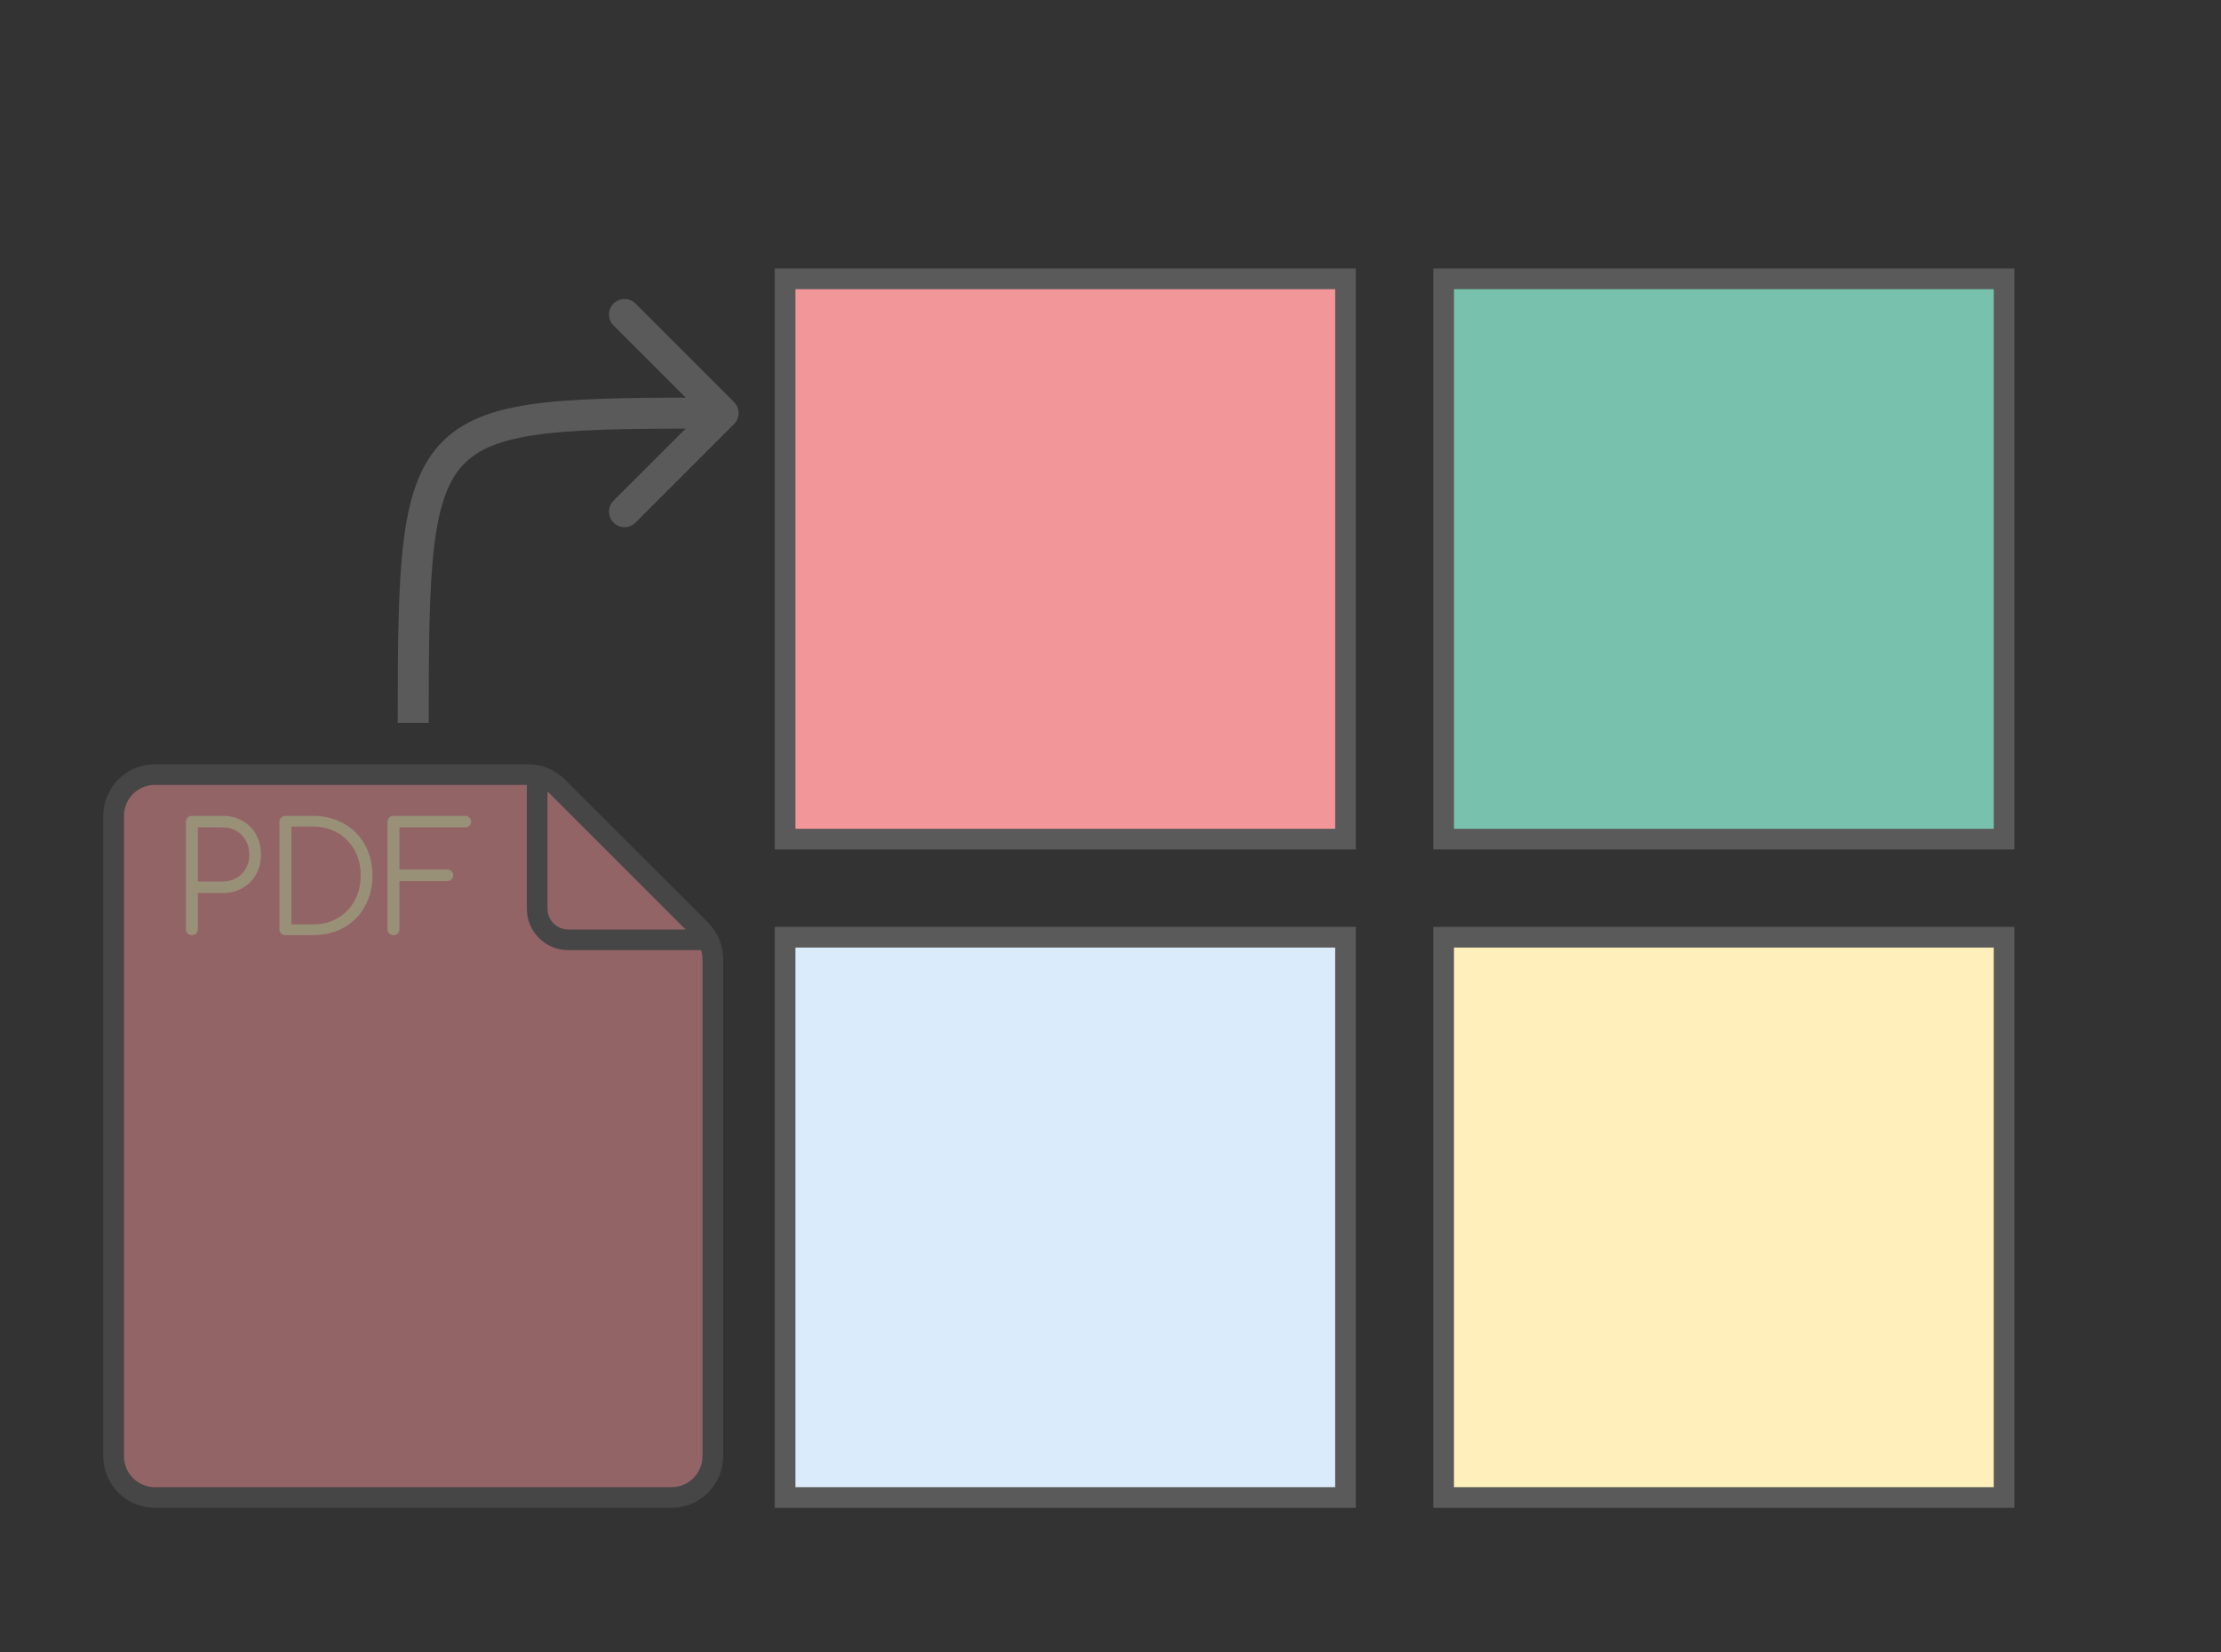 <svg width="215" height="160" viewBox="0 0 215 160" fill="none" xmlns="http://www.w3.org/2000/svg" xmlns:xlink="http://www.w3.org/1999/xlink">
<rect x="0" y="0" width="215" height="160" fill="#333333" stroke="none"/>
<g id="in_office">
<path id="Arrow 1" d="M71.061 41.061C71.646 40.475 71.646 39.525 71.061 38.939L61.515 29.393C60.929 28.808 59.979 28.808 59.393 29.393C58.808 29.979 58.808 30.929 59.393 31.515L67.879 40L59.393 48.485C58.808 49.071 58.808 50.021 59.393 50.607C59.979 51.192 60.929 51.192 61.515 50.607L71.061 41.061ZM41.5 70C41.5 62.47 41.538 56.946 42.037 52.837C42.538 48.721 43.473 46.332 45.013 44.821C46.556 43.306 48.964 42.418 53.062 41.959C57.151 41.502 62.605 41.5 70 41.5V38.5C62.678 38.5 57.024 38.498 52.728 38.978C48.441 39.457 45.19 40.444 42.912 42.679C40.631 44.918 39.585 48.154 39.059 52.475C38.533 56.804 38.5 62.53 38.5 70H41.5Z" fill="#5A5A5A"/>
<g id="micro">
<rect id="Rectangle 10" x="76" y="90.75" width="54.25" height="54.25" fill="#DAECFC" stroke="#5A5A5A" stroke-width="2"/>
<rect id="Rectangle 11" x="139.75" y="90.75" width="54.25" height="54.25" fill="#FFF0BB" stroke="#5A5A5A" stroke-width="2"/>
<rect id="Rectangle 12" x="76" y="27" width="54.25" height="54.25" fill="#F3969A" stroke="#5A5A5A" stroke-width="2"/>
<rect id="Rectangle 13" x="139.75" y="27" width="54.25" height="54.25" fill="#78C2AD" stroke="#5A5A5A" stroke-width="2"/>
</g>
<g id="smallpdf" opacity="0.5">
<path id="Rectangle 10_2" d="M65 145H15C12.791 145 11 143.209 11 141V79C11 76.791 12.791 75 15 75H51.129C52.19 75 53.207 75.421 53.957 76.172L67.828 90.043C68.579 90.793 69 91.81 69 92.871V116V141C69 143.209 67.209 145 65 145Z" fill="#F3969A" stroke="#5A5A5A" stroke-width="2"/>
<path id="Vector 33" d="M52 75V88C52 89.657 53.343 91 55 91H68" stroke="#5A5A5A" stroke-width="2"/>
<g id="PDF">
<path d="M18.577 90.547C18.409 90.547 18.271 90.492 18.163 90.384C18.054 90.275 18 90.138 18 89.97V79.577C18 79.409 18.054 79.271 18.163 79.163C18.271 79.054 18.409 79 18.577 79H21.534C22.263 79 22.908 79.163 23.47 79.488C24.032 79.803 24.471 80.242 24.786 80.804C25.101 81.365 25.259 82.016 25.259 82.755C25.259 83.475 25.101 84.115 24.786 84.677C24.471 85.229 24.032 85.668 23.47 85.993C22.908 86.308 22.263 86.466 21.534 86.466H19.153V89.97C19.153 90.138 19.099 90.275 18.991 90.384C18.882 90.492 18.744 90.547 18.577 90.547ZM19.153 85.357H21.534C22.036 85.357 22.485 85.249 22.879 85.032C23.273 84.805 23.579 84.495 23.796 84.101C24.022 83.706 24.136 83.258 24.136 82.755C24.136 82.233 24.022 81.775 23.796 81.38C23.579 80.986 23.273 80.676 22.879 80.449C22.485 80.222 22.036 80.109 21.534 80.109H19.153V85.357Z" fill="#FFF0BB"/>
<path d="M27.629 90.547C27.462 90.547 27.324 90.492 27.215 90.384C27.107 90.275 27.052 90.138 27.052 89.97V79.577C27.052 79.409 27.107 79.271 27.215 79.163C27.324 79.054 27.462 79 27.629 79H30.29C31.138 79 31.912 79.143 32.611 79.429C33.321 79.705 33.932 80.104 34.445 80.626C34.957 81.139 35.352 81.745 35.627 82.445C35.913 83.145 36.056 83.918 36.056 84.766C36.056 85.614 35.913 86.392 35.627 87.102C35.352 87.802 34.957 88.413 34.445 88.935C33.932 89.448 33.321 89.847 32.611 90.133C31.912 90.409 31.138 90.547 30.29 90.547H27.629ZM28.206 89.512H30.29C31.197 89.512 31.995 89.31 32.685 88.906C33.385 88.492 33.932 87.93 34.327 87.22C34.721 86.501 34.918 85.683 34.918 84.766C34.918 83.849 34.721 83.036 34.327 82.326C33.932 81.607 33.385 81.045 32.685 80.641C31.995 80.237 31.197 80.035 30.29 80.035H28.206V89.512Z" fill="#FFF0BB"/>
<path d="M38.09 90.547C37.932 90.547 37.794 90.492 37.676 90.384C37.567 90.266 37.513 90.128 37.513 89.97V79.577C37.513 79.409 37.567 79.271 37.676 79.163C37.784 79.054 37.922 79 38.09 79H45.023C45.191 79 45.329 79.054 45.437 79.163C45.546 79.261 45.6 79.394 45.6 79.562C45.6 79.71 45.546 79.838 45.437 79.946C45.329 80.055 45.191 80.109 45.023 80.109H38.666V84.189H43.294C43.461 84.189 43.599 84.243 43.708 84.352C43.816 84.46 43.87 84.593 43.87 84.751C43.87 84.909 43.816 85.042 43.708 85.15C43.599 85.259 43.461 85.313 43.294 85.313H38.666V89.97C38.666 90.128 38.612 90.266 38.504 90.384C38.395 90.492 38.257 90.547 38.09 90.547Z" fill="#FFF0BB"/>
</g>
</g>
</g>

<animateTransform
      xlink:href="#Rectangle 13"
      attributeName="transform"
      attributeType="XML"
      type="rotate"
      from="0 166.875 54.125"
      to="360 166.875 54.125"
      dur="2s"
      begin="5s; 10s; 20s; 30s"
	  end="5.5s; 10.5s; 20.5s; 30.5s"
      repeatCount="indefinite"
      fill="freeze"
      />

</svg>

